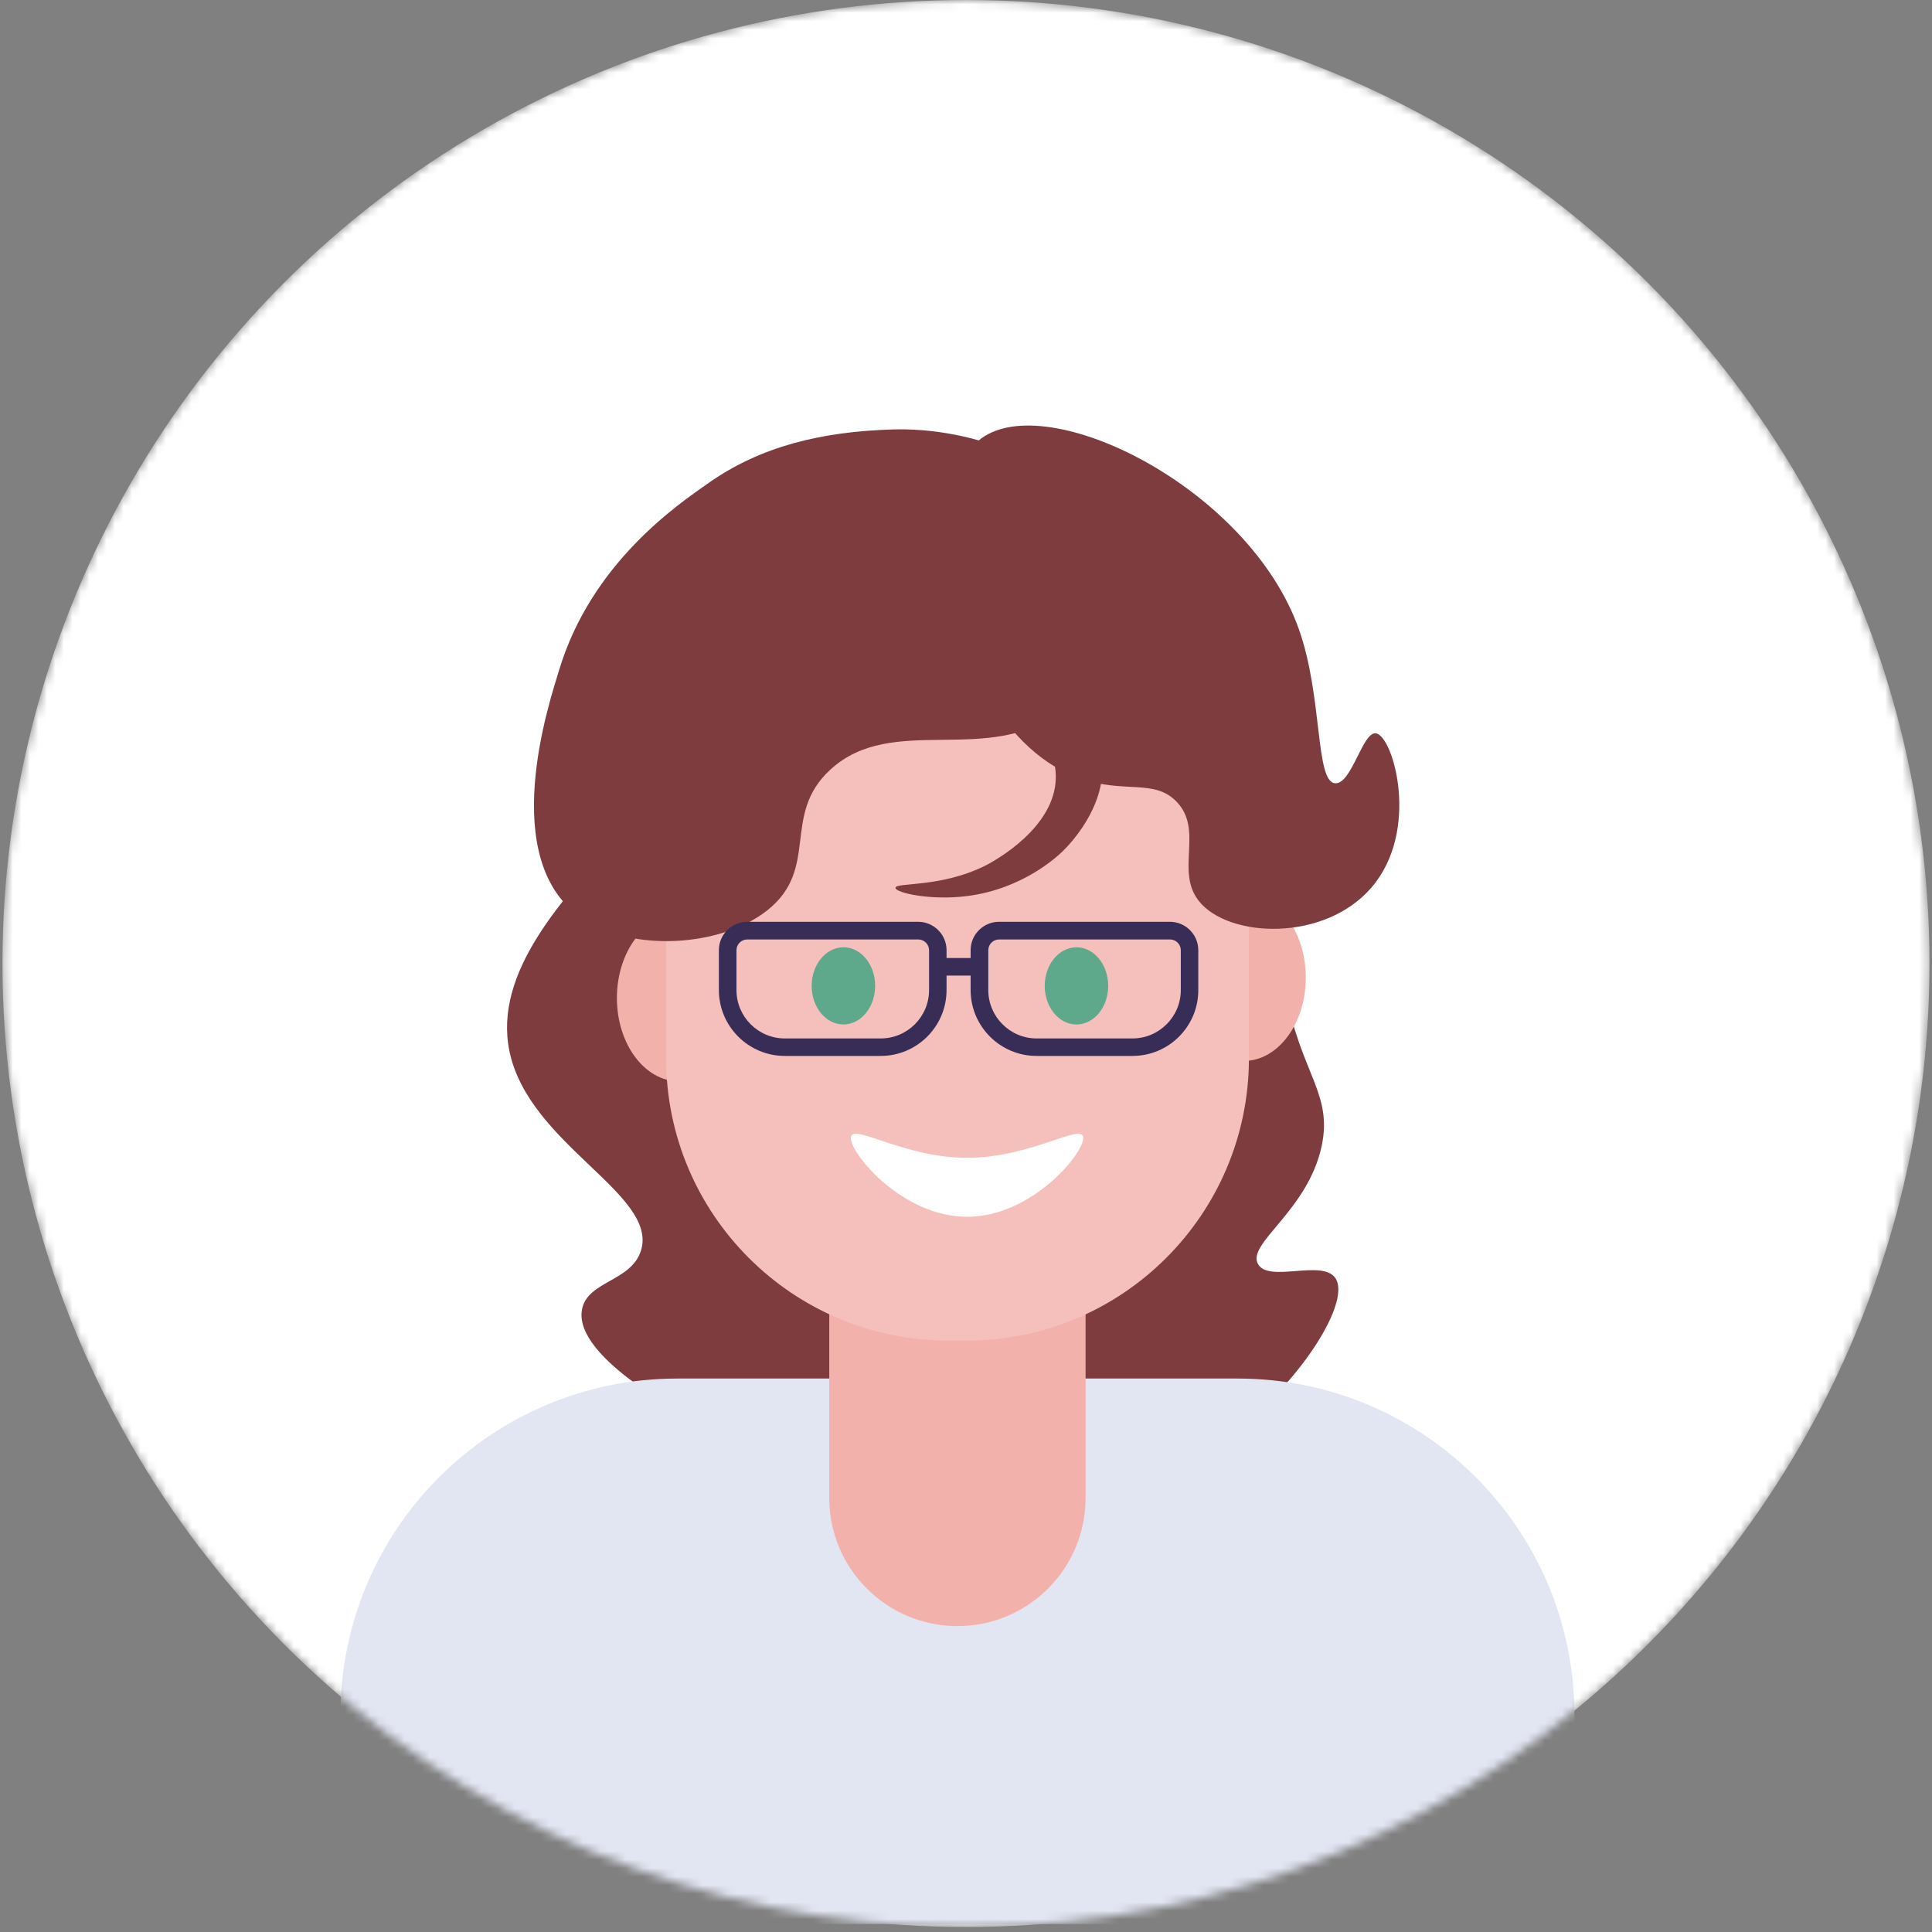 <svg width="227" height="227" viewBox="0 0 227 227" fill="none" xmlns="http://www.w3.org/2000/svg">
<rect x="0" y="0" width="227" height="227" fill="#808080" stroke="none"/>
<mask id="mask0" style="mask-type:alpha" maskUnits="userSpaceOnUse" x="0" y="0" width="227" height="227">
<circle cx="113.497" cy="113.208" r="113.208" fill="white"/>
</mask>
<g mask="url(#mask0)">
<circle cx="113.497" cy="113.208" r="113.208" fill="white"/>
<path d="M73.173 97.895C66.067 105.538 57.97 114.255 59.85 123.478C62.101 134.499 77.367 140.303 75.311 146.934C74.175 150.59 69.001 150.497 68.381 153.864C67.307 159.659 81.405 166.785 83.305 167.725C98.282 175.151 126.902 182.453 145.679 167.725C153.094 161.91 158.785 152.801 156.875 150.136C155.305 147.946 149.087 150.745 147.817 148.535C146.412 146.118 153.642 142.307 155.284 134.674C156.606 128.519 152.919 126.257 151.018 116.548C148.922 105.796 152.423 103.338 151.018 95.757C149.035 85.026 139.316 75.389 129.69 71.764C105.811 62.789 80.496 90.025 73.173 97.895Z" fill="#7F3C3F"/>
<path d="M185 226.07H40V201.551C40 179.696 57.724 161.972 79.578 161.972H145.411C167.266 161.972 184.99 179.696 184.99 201.551V226.07H185Z" fill="#E2E5F2"/>
<path d="M112.492 191.057C104.178 191.057 97.434 184.312 97.434 175.998V88.114H127.551V175.998C127.551 184.312 120.817 191.057 112.492 191.057Z" fill="#F3B1AB"/>
<path d="M79.776 127.052C83.803 127.052 87.068 122.668 87.068 117.261C87.068 111.853 83.803 107.469 79.776 107.469C75.749 107.469 72.484 111.853 72.484 117.261C72.484 122.668 75.749 127.052 79.776 127.052Z" fill="#F3B1AB"/>
<path d="M146.132 124.656C150.159 124.656 153.424 120.272 153.424 114.865C153.424 109.457 150.159 105.073 146.132 105.073C142.105 105.073 138.84 109.457 138.84 114.865C138.84 120.272 142.105 124.656 146.132 124.656Z" fill="#F3B1AB"/>
<path d="M113.578 157.511H111.43C93.118 157.511 78.266 142.669 78.266 124.346V100.312C78.266 82 93.108 67.148 111.43 67.148H113.578C131.891 67.148 146.743 81.99 146.743 100.312V124.346C146.732 142.669 131.891 157.511 113.578 157.511Z" fill="#F5C0BB"/>
<path d="M102.824 115.835C102.824 118.345 101.151 120.369 99.096 120.369C97.03 120.369 95.367 118.335 95.367 115.835C95.367 113.336 97.04 111.301 99.096 111.301C101.151 111.291 102.824 113.325 102.824 115.835Z" fill="#5EA88C"/>
<path d="M126.479 120.37C128.538 120.37 130.207 118.34 130.207 115.836C130.207 113.332 128.538 111.302 126.479 111.302C124.419 111.302 122.75 113.332 122.75 115.836C122.75 118.34 124.419 120.37 126.479 120.37Z" fill="#5EA88C"/>
<path d="M127.277 133.714C127.277 135.625 121.163 142.968 113.623 142.968C106.083 142.968 99.969 135.635 99.969 133.714C99.969 131.793 106.083 136.038 113.623 136.038C121.163 136.038 127.277 131.803 127.277 133.714Z" fill="white"/>
<path d="M129.002 62.18C132.679 69.451 130.779 78.746 124.685 83.508C116.164 90.149 104.896 83.673 97.552 90.438C91.748 95.778 96.375 102.037 90.147 106.963C84.693 111.281 74.365 111.849 68.561 108.027C58.18 101.2 64.625 82.289 65.7 78.705C69.511 66.115 79.632 59.288 83.299 56.716C89.341 52.481 96.426 50.705 104.947 50.457C112.787 50.23 124.437 53.163 129.002 62.18Z" fill="#7F3C3F"/>
<path d="M115.823 81.37C119.686 87.877 123.828 90.417 127.019 91.502C132.142 93.247 135.612 91.502 138.215 94.167C141.489 97.513 138.029 102.336 140.88 105.889C144.35 110.227 155.608 110.702 161.134 104.288C166.918 97.575 163.695 86.472 161.671 86.162C160.091 85.925 158.82 92.173 156.868 92.029C154.513 91.853 155.433 81.855 152.603 73.902C146.684 57.294 123.146 45.706 115.286 51.521C108.201 56.768 114.057 75.989 115.823 81.37Z" fill="#7F3C3F"/>
<path d="M121.224 82.992C119.985 83.88 124.798 87.381 123.951 92.494C123.031 98.061 116.049 101.572 115.647 101.768C110.41 104.32 105.246 103.659 105.215 104.309C105.184 104.888 109.295 105.838 113.653 105.28C120.243 104.444 124.333 100.529 124.849 100.033C128.123 96.821 131.232 91.017 128.382 86.73C126.46 83.859 122.236 82.269 121.224 82.992Z" fill="#7F3C3F"/>
<path d="M103.479 124.067H92.211C87.945 124.067 84.465 120.597 84.465 116.321V111.642C84.465 109.804 85.963 108.306 87.801 108.306H107.879C109.718 108.306 111.215 109.804 111.215 111.642V116.321C111.215 120.597 107.745 124.067 103.479 124.067ZM87.801 110.382C87.099 110.382 86.531 110.95 86.531 111.653V116.331C86.531 119.461 89.082 122.012 92.211 122.012H103.479C106.609 122.012 109.16 119.461 109.16 116.331V111.653C109.16 110.95 108.592 110.382 107.89 110.382H87.801Z" fill="#382D57"/>
<path d="M133.057 124.067H121.789C117.524 124.067 114.043 120.597 114.043 116.321V111.642C114.043 109.804 115.541 108.306 117.379 108.306H137.457C139.296 108.306 140.793 109.804 140.793 111.642V116.321C140.804 120.597 137.333 124.067 133.057 124.067ZM117.389 110.382C116.687 110.382 116.119 110.95 116.119 111.653V116.331C116.119 119.461 118.67 122.012 121.8 122.012H133.057C136.187 122.012 138.738 119.461 138.738 116.331V111.653C138.738 110.95 138.17 110.382 137.468 110.382H117.389Z" fill="#382D57"/>
<path d="M114.986 112.562H109.688V114.627H114.986V112.562Z" fill="#382D57"/>
</g>
</svg>
